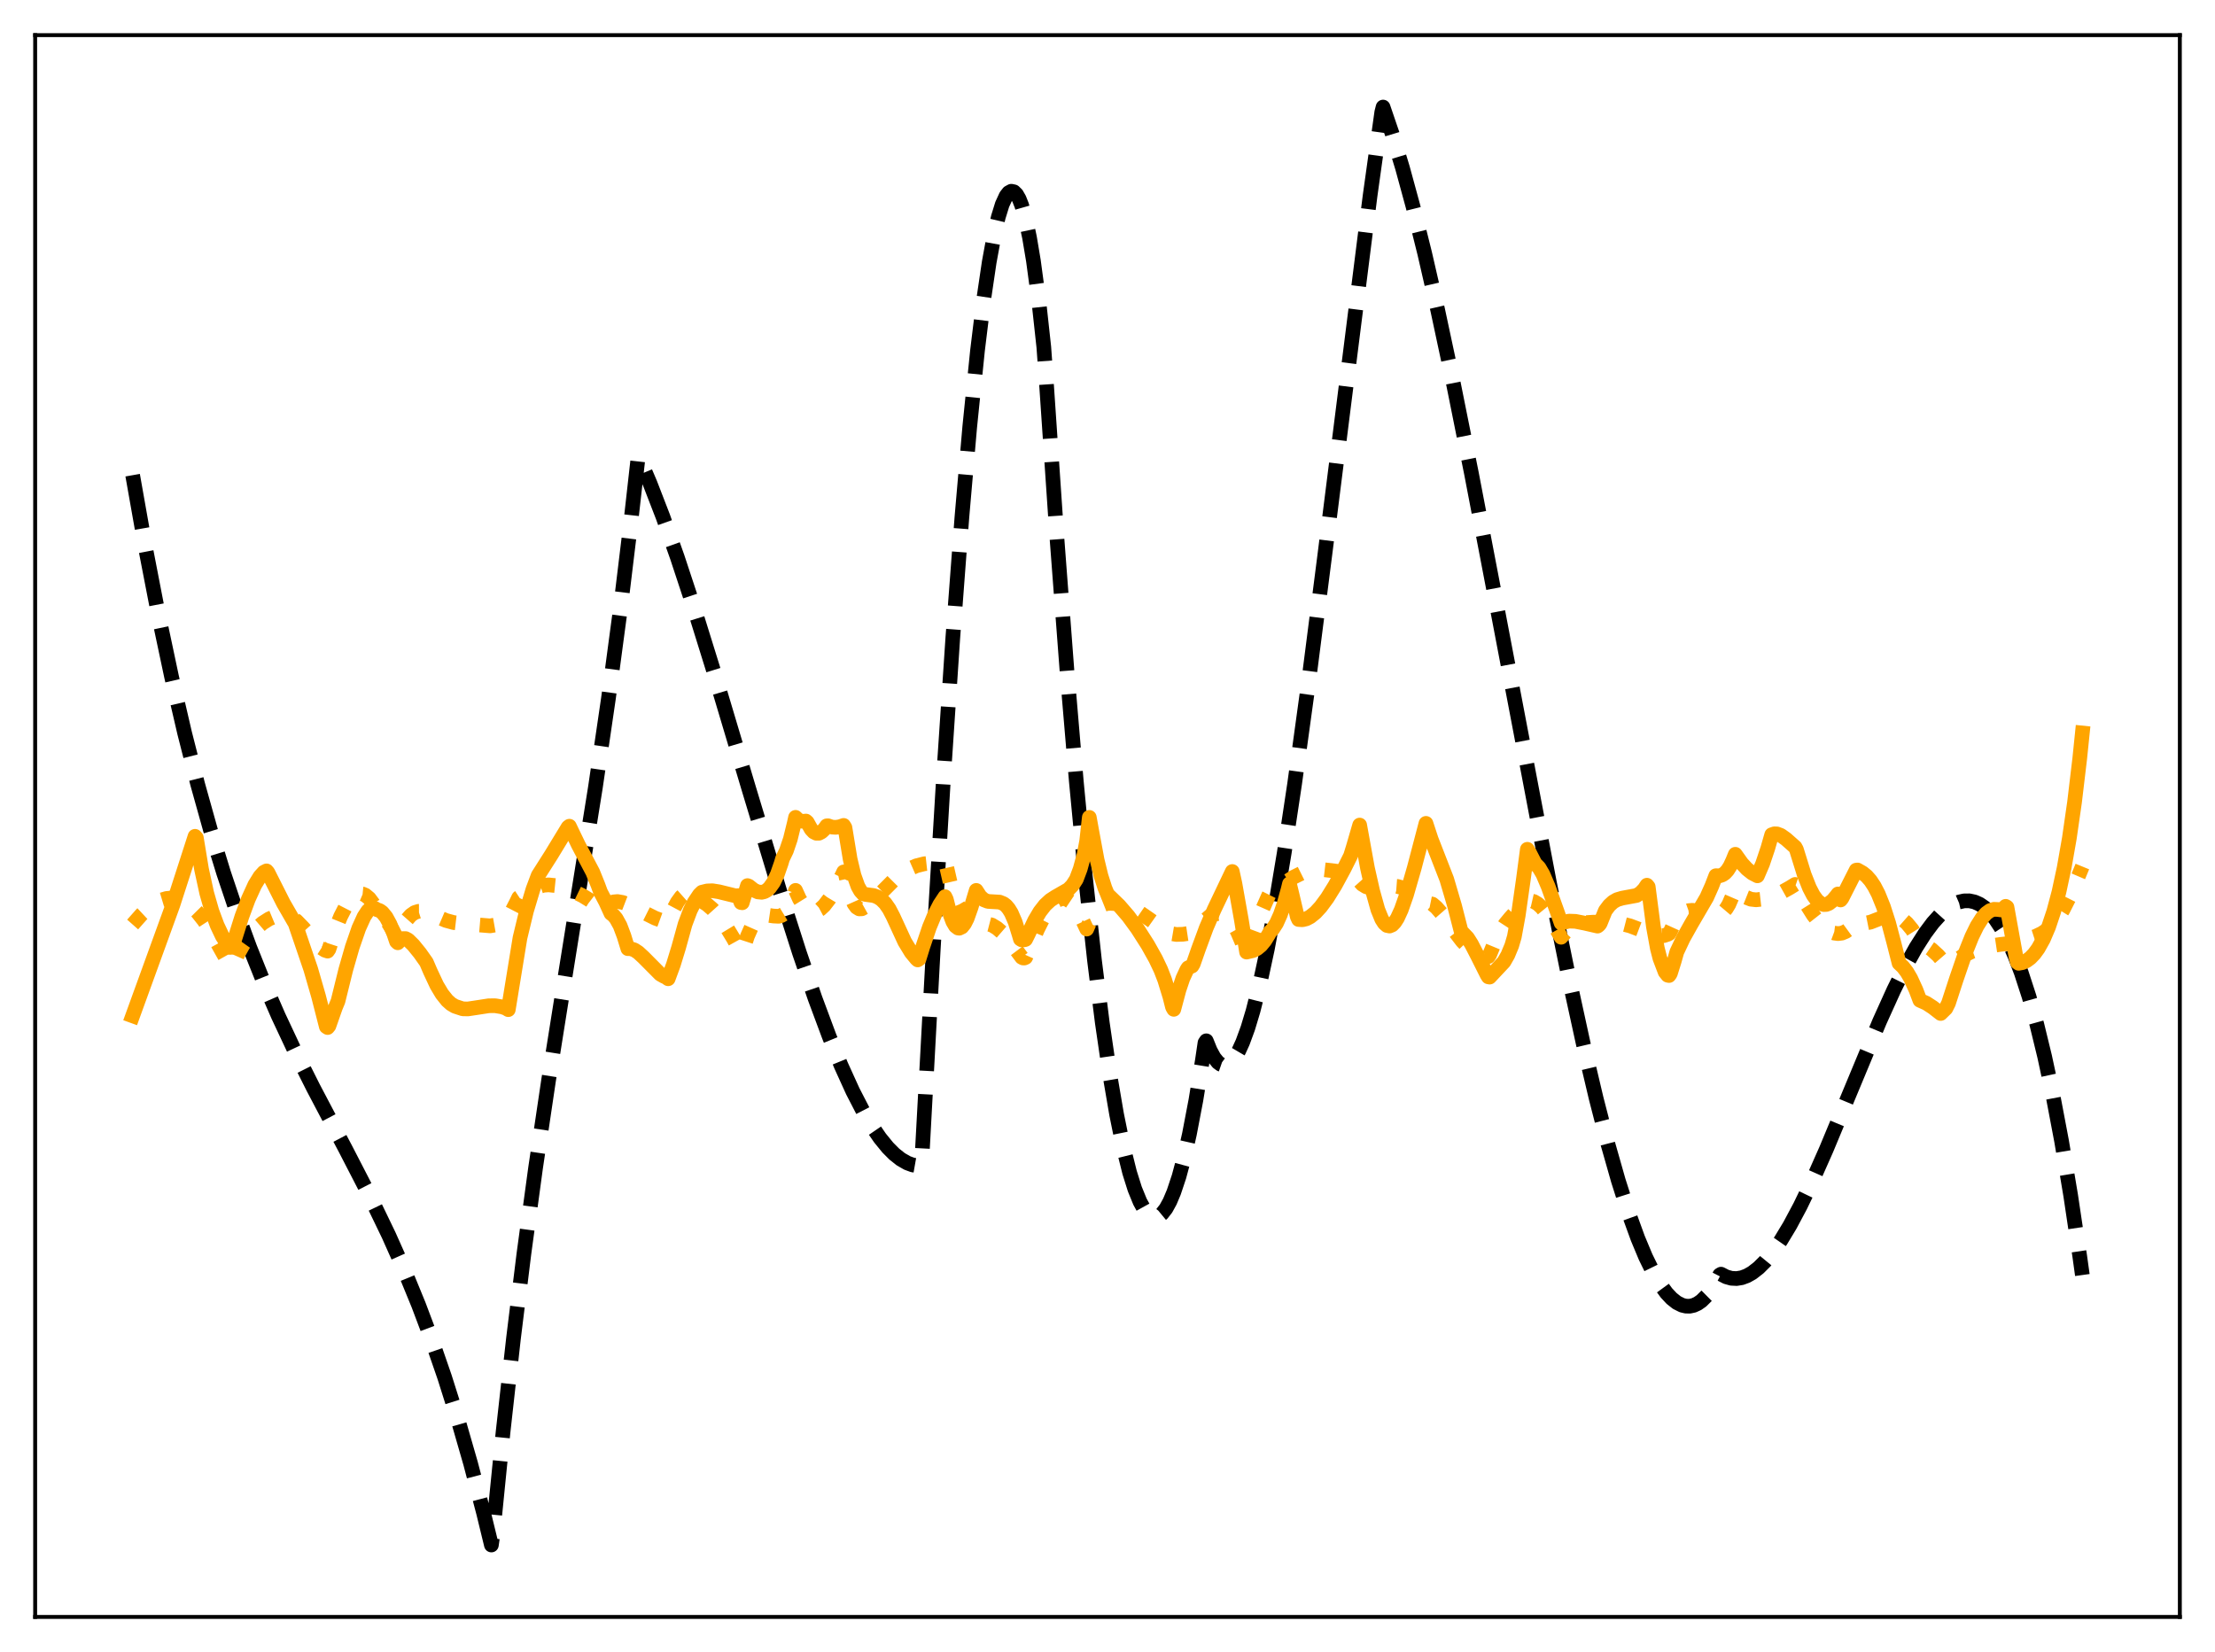 <?xml version="1.0" encoding="utf-8" standalone="no"?>
<!DOCTYPE svg PUBLIC "-//W3C//DTD SVG 1.1//EN"
  "http://www.w3.org/Graphics/SVG/1.1/DTD/svg11.dtd">
<svg xmlns:xlink="http://www.w3.org/1999/xlink" width="453.6pt" height="338.4pt" viewBox="0 0 453.6 338.4" xmlns="http://www.w3.org/2000/svg" version="1.1">
 <defs>
  <style type="text/css">*{stroke-linejoin: round; stroke-linecap: butt}</style>
 </defs>
 <g id="figure_1">
  <g id="patch_1">
   <path d="M 0 338.4 
L 453.6 338.4 
L 453.6 0 
L 0 0 
z
" style="fill: #ffffff"/>
  </g>
  <g id="axes_1">
   <g id="patch_2">
    <path d="M 7.2 331.2 
L 446.4 331.2 
L 446.4 7.2 
L 7.2 7.2 
z
" style="fill: #ffffff"/>
   </g>
   <g id="matplotlib.axis_1"/>
   <g id="matplotlib.axis_2"/>
   <g id="line2d_1">
    <path d="M 27.164 97.334 
L 29.825 112.369 
L 32.487 126.127 
L 35.149 138.695 
L 37.811 150.161 
L 40.473 160.611 
L 43.135 170.133 
L 45.796 178.813 
L 48.458 186.739 
L 51.12 193.999 
L 54.048 201.318 
L 56.976 208.05 
L 60.17 214.864 
L 64.163 222.824 
L 70.817 235.47 
L 75.875 245.278 
L 79.601 253.004 
L 82.796 260.167 
L 85.724 267.307 
L 88.385 274.375 
L 91.047 282.082 
L 93.709 290.517 
L 96.371 299.765 
L 99.033 309.914 
L 100.63 316.473 
L 100.896 314.598 
L 103.025 293.278 
L 105.155 274.142 
L 107.284 256.857 
L 109.68 239.207 
L 112.342 221.267 
L 115.802 199.532 
L 121.924 161.323 
L 124.586 143.154 
L 126.982 125.213 
L 129.111 107.602 
L 130.708 93.363 
L 133.104 98.981 
L 135.766 105.868 
L 138.694 114.116 
L 142.154 124.603 
L 146.413 138.311 
L 153.334 161.512 
L 159.722 182.674 
L 163.715 195.168 
L 166.909 204.493 
L 169.837 212.364 
L 172.233 218.229 
L 174.628 223.502 
L 176.758 227.635 
L 178.621 230.784 
L 180.218 233.109 
L 181.815 235.067 
L 183.146 236.404 
L 184.477 237.459 
L 185.808 238.221 
L 186.873 238.612 
L 187.937 238.8 
L 188.47 238.817 
L 188.736 238.412 
L 191.132 194.178 
L 193.261 158.579 
L 195.124 130.615 
L 196.988 105.889 
L 198.585 87.465 
L 200.182 71.769 
L 201.513 60.887 
L 202.577 53.687 
L 203.642 47.878 
L 204.441 44.461 
L 205.239 41.873 
L 206.038 40.134 
L 206.57 39.456 
L 207.103 39.17 
L 207.635 39.282 
L 208.167 39.797 
L 208.7 40.723 
L 209.232 42.064 
L 210.031 44.869 
L 210.829 48.642 
L 211.628 53.404 
L 212.692 61.327 
L 213.757 71.091 
L 214.289 78.464 
L 216.419 109.849 
L 218.548 138.016 
L 220.412 160.032 
L 222.275 179.603 
L 224.138 196.737 
L 225.735 209.49 
L 227.332 220.465 
L 228.663 228.256 
L 229.994 234.819 
L 231.325 240.157 
L 232.39 243.547 
L 233.455 246.157 
L 234.253 247.603 
L 235.052 248.612 
L 235.85 249.184 
L 236.383 249.324 
L 236.915 249.269 
L 237.447 249.021 
L 237.98 248.58 
L 238.778 247.557 
L 239.577 246.1 
L 240.375 244.21 
L 241.44 241.019 
L 242.505 237.06 
L 243.569 232.336 
L 244.9 225.358 
L 246.231 217.19 
L 246.764 213.591 
L 247.03 213.189 
L 247.828 215.16 
L 248.627 216.627 
L 249.425 217.608 
L 249.958 217.998 
L 250.49 218.183 
L 251.023 218.167 
L 251.555 217.956 
L 252.087 217.553 
L 252.886 216.599 
L 253.684 215.24 
L 254.483 213.492 
L 255.548 210.581 
L 256.612 207.041 
L 257.943 201.787 
L 259.54 194.363 
L 261.137 185.832 
L 263.001 174.645 
L 265.13 160.474 
L 267.792 141.11 
L 271.252 114.076 
L 280.569 40.123 
L 282.964 22.982 
L 283.231 21.927 
L 285.094 27.395 
L 287.223 34.435 
L 289.353 42.247 
L 291.748 51.863 
L 294.41 63.448 
L 297.604 78.4 
L 301.331 96.967 
L 306.388 123.403 
L 317.302 180.807 
L 321.028 199.112 
L 324.223 213.761 
L 326.884 225.038 
L 329.28 234.333 
L 331.409 241.826 
L 333.539 248.514 
L 335.402 253.648 
L 336.999 257.473 
L 338.596 260.734 
L 339.927 262.998 
L 341.258 264.829 
L 342.323 265.97 
L 343.388 266.813 
L 344.452 267.348 
L 345.251 267.541 
L 346.049 267.553 
L 346.848 267.377 
L 347.647 267.012 
L 348.445 266.452 
L 349.51 265.395 
L 350.575 263.977 
L 351.639 262.187 
L 352.172 261.149 
L 352.438 260.99 
L 353.503 261.539 
L 354.567 261.837 
L 355.632 261.892 
L 356.697 261.717 
L 357.761 261.321 
L 358.826 260.715 
L 360.157 259.679 
L 361.488 258.351 
L 363.085 256.402 
L 364.682 254.098 
L 366.545 251.01 
L 368.675 247.02 
L 371.071 242.046 
L 373.999 235.437 
L 378.257 225.206 
L 384.912 209.213 
L 387.84 202.737 
L 390.236 197.913 
L 392.365 194.088 
L 394.228 191.169 
L 395.825 189.028 
L 397.423 187.258 
L 398.753 186.093 
L 400.084 185.23 
L 401.149 184.771 
L 402.214 184.53 
L 403.279 184.517 
L 404.343 184.743 
L 405.408 185.217 
L 406.473 185.951 
L 407.537 186.954 
L 408.602 188.238 
L 409.933 190.253 
L 411.264 192.743 
L 412.595 195.729 
L 413.926 199.23 
L 415.523 204.142 
L 417.12 209.861 
L 418.717 216.424 
L 420.314 223.865 
L 422.177 233.705 
L 424.041 244.844 
L 425.904 257.34 
L 426.436 261.168 
L 426.436 261.168 
" clip-path="url(#pe70591d706)" style="fill: none; stroke-dasharray: 11.1,4.8; stroke-dashoffset: 0; stroke: #000000; stroke-width: 3"/>
   </g>
   <g id="line2d_2">
    <path d="M 27.164 189.371 
L 29.027 187.264 
L 30.358 186.023 
L 31.689 185.045 
L 33.02 184.358 
L 34.084 184.038 
L 35.149 183.934 
L 36.214 184.054 
L 37.279 184.41 
L 38.343 185.002 
L 39.408 185.836 
L 40.473 186.911 
L 41.804 188.596 
L 43.135 190.649 
L 44.732 193.559 
L 47.127 197.825 
L 47.393 197.982 
L 47.66 197.845 
L 48.724 195.444 
L 49.789 193.53 
L 51.12 191.659 
L 52.451 190.203 
L 53.782 189.067 
L 55.113 188.217 
L 56.444 187.664 
L 57.508 187.464 
L 58.307 187.484 
L 59.105 187.668 
L 59.904 188.037 
L 60.703 188.618 
L 62.033 189.983 
L 65.76 194.137 
L 66.559 194.646 
L 67.091 194.821 
L 67.357 194.437 
L 68.688 190.373 
L 69.753 187.729 
L 70.817 185.654 
L 71.616 184.483 
L 72.415 183.657 
L 73.213 183.185 
L 73.745 183.073 
L 74.278 183.126 
L 74.81 183.351 
L 75.609 184.013 
L 76.407 185.078 
L 77.206 186.383 
L 78.271 187.398 
L 79.335 188.759 
L 80.4 190.499 
L 81.199 192.034 
L 81.465 191.98 
L 82.529 189.668 
L 83.328 188.378 
L 84.127 187.471 
L 84.925 186.916 
L 85.724 186.665 
L 86.522 186.66 
L 87.587 186.926 
L 89.184 187.622 
L 91.313 188.538 
L 92.911 188.974 
L 94.508 189.16 
L 100.364 189.649 
L 101.428 189.46 
L 102.493 189.019 
L 103.292 188.458 
L 104.09 187.636 
L 104.889 186.5 
L 105.687 184.96 
L 106.22 183.856 
L 108.083 182.626 
L 109.68 181.84 
L 111.277 181.33 
L 112.342 181.25 
L 113.673 181.388 
L 115.27 181.779 
L 117.399 182.555 
L 119.263 183.451 
L 120.86 184.431 
L 122.191 185.462 
L 122.989 186.068 
L 123.521 185.756 
L 124.586 185.113 
L 125.651 184.738 
L 126.449 184.664 
L 127.514 184.852 
L 128.845 185.364 
L 131.241 186.606 
L 134.169 188.069 
L 135.766 188.65 
L 136.831 188.893 
L 137.895 186.314 
L 138.694 184.816 
L 139.492 183.716 
L 140.291 183.009 
L 140.823 182.759 
L 141.356 182.697 
L 141.888 182.82 
L 142.42 183.13 
L 143.219 183.949 
L 143.751 184.593 
L 144.816 185.287 
L 145.881 186.204 
L 147.212 187.687 
L 148.543 189.539 
L 150.14 192.171 
L 151.737 195.037 
L 152.003 194.999 
L 153.068 191.757 
L 153.866 189.955 
L 154.665 188.69 
L 155.463 187.904 
L 156.262 187.522 
L 157.06 187.441 
L 158.391 187.635 
L 159.456 187.688 
L 159.988 187.542 
L 160.521 187.219 
L 161.053 186.679 
L 161.585 185.867 
L 162.118 184.724 
L 162.916 182.379 
L 163.715 184.139 
L 164.513 185.425 
L 165.312 186.264 
L 166.111 186.686 
L 166.643 186.751 
L 167.175 186.653 
L 167.974 186.226 
L 168.772 185.496 
L 169.837 184.112 
L 170.902 182.343 
L 172.499 179.171 
L 172.765 178.6 
L 173.031 178.571 
L 173.83 182.184 
L 174.362 183.912 
L 174.895 185.108 
L 175.427 185.842 
L 175.959 186.171 
L 176.492 186.152 
L 177.556 185.559 
L 178.621 184.705 
L 180.484 182.832 
L 183.146 180.154 
L 184.743 178.859 
L 186.074 178.029 
L 187.671 177.337 
L 189.268 176.933 
L 191.132 176.73 
L 193.527 176.694 
L 193.793 177.312 
L 194.592 180.813 
L 195.391 183.465 
L 196.189 185.401 
L 196.988 186.749 
L 197.786 187.638 
L 198.585 188.187 
L 199.649 188.579 
L 203.11 189.475 
L 204.175 190.123 
L 205.239 191.042 
L 206.57 192.531 
L 208.7 195.37 
L 209.232 196.085 
L 209.498 196.227 
L 209.764 196.237 
L 210.031 196.12 
L 210.563 194.938 
L 212.426 190.455 
L 213.757 187.803 
L 214.822 186.124 
L 215.887 184.907 
L 216.685 184.331 
L 217.484 184.069 
L 218.016 184.078 
L 218.548 184.239 
L 219.347 184.776 
L 220.145 185.677 
L 220.944 186.953 
L 221.743 188.605 
L 222.541 190.306 
L 223.34 188.459 
L 224.138 187.054 
L 224.937 186.051 
L 225.735 185.41 
L 226.534 185.091 
L 227.332 185.034 
L 228.929 185.119 
L 230.26 185.395 
L 231.591 185.892 
L 233.188 186.764 
L 235.318 188.24 
L 239.044 190.887 
L 239.843 191.231 
L 240.908 191.411 
L 242.239 191.368 
L 243.569 191.168 
L 244.368 190.583 
L 247.828 187.601 
L 248.627 187.252 
L 249.425 187.126 
L 250.224 187.253 
L 251.023 187.658 
L 251.821 188.369 
L 252.62 189.422 
L 253.418 190.858 
L 254.217 192.728 
L 255.281 195.666 
L 256.879 190.694 
L 258.476 186.414 
L 259.807 183.407 
L 260.073 182.873 
L 262.202 181.452 
L 264.864 179.697 
L 266.461 178.903 
L 268.058 178.387 
L 269.655 178.157 
L 271.252 178.163 
L 273.382 178.407 
L 276.842 178.938 
L 277.641 179.663 
L 278.972 181.148 
L 279.77 181.633 
L 280.569 181.867 
L 281.633 181.906 
L 283.497 181.64 
L 285.094 181.483 
L 286.159 181.564 
L 287.223 181.853 
L 288.288 182.365 
L 289.619 183.314 
L 291.482 184.818 
L 293.345 185.196 
L 294.144 185.878 
L 295.209 187.101 
L 297.338 190.026 
L 299.468 192.806 
L 300.799 194.192 
L 301.863 195.033 
L 302.928 195.613 
L 303.993 195.924 
L 304.791 195.942 
L 305.057 195.545 
L 306.122 192.969 
L 307.187 190.9 
L 308.252 189.259 
L 309.316 187.974 
L 310.115 187.092 
L 310.913 185.911 
L 311.712 185.087 
L 312.511 184.616 
L 313.309 184.483 
L 314.108 184.666 
L 314.906 185.137 
L 315.705 185.862 
L 316.769 187.165 
L 318.1 189.198 
L 319.697 191.98 
L 321.028 190.461 
L 322.093 189.711 
L 323.158 189.27 
L 324.489 189 
L 326.352 188.886 
L 330.079 188.932 
L 331.942 189.171 
L 333.805 189.649 
L 335.935 190.454 
L 338.596 191.473 
L 339.661 191.683 
L 340.726 191.645 
L 341.524 191.382 
L 341.791 191.241 
L 342.057 190.816 
L 342.855 189.059 
L 343.388 188.201 
L 344.186 187.363 
L 344.985 186.816 
L 345.783 186.531 
L 346.582 186.457 
L 347.647 186.614 
L 349.51 187.223 
L 350.841 187.532 
L 351.639 187.495 
L 352.438 187.177 
L 352.97 186.754 
L 353.503 186.126 
L 354.035 185.258 
L 354.833 183.408 
L 355.366 181.936 
L 356.431 183.019 
L 357.495 183.767 
L 358.56 184.192 
L 359.625 184.311 
L 361.222 184.132 
L 362.819 183.695 
L 364.416 183.013 
L 366.545 181.821 
L 367.61 181.162 
L 367.876 181.254 
L 370.006 185.324 
L 371.337 187.441 
L 372.668 189.135 
L 373.732 190.148 
L 374.797 190.833 
L 375.596 191.128 
L 376.394 191.233 
L 377.193 191.136 
L 377.991 190.801 
L 378.79 190.22 
L 379.588 189.387 
L 380.121 188.686 
L 380.387 188.711 
L 381.185 189.037 
L 381.984 189.096 
L 383.049 188.884 
L 384.912 188.161 
L 386.243 187.717 
L 387.308 187.578 
L 388.106 187.658 
L 388.905 187.924 
L 389.703 188.403 
L 390.502 189.104 
L 391.567 190.392 
L 392.631 192.075 
L 393.164 193.06 
L 394.228 193.579 
L 395.559 194.484 
L 396.89 195.704 
L 398.221 197.241 
L 398.487 197.538 
L 399.02 197.7 
L 399.818 197.179 
L 401.948 195.822 
L 403.811 194.903 
L 405.674 194.23 
L 407.537 193.764 
L 409.667 193.446 
L 411.796 193.208 
L 414.458 192.569 
L 416.854 191.799 
L 418.185 191.16 
L 419.249 190.433 
L 420.314 189.435 
L 421.379 188.105 
L 422.444 186.41 
L 423.775 183.783 
L 425.638 179.436 
L 426.436 177.493 
L 426.436 177.493 
" clip-path="url(#pe70591d706)" style="fill: none; stroke-dasharray: 3,4.95; stroke-dashoffset: 0; stroke: #ffa500; stroke-width: 3"/>
   </g>
   <g id="line2d_3">
    <path d="M 27.164 208.074 
L 35.415 185.328 
L 39.94 171.304 
L 40.207 171.601 
L 41.271 178.047 
L 42.336 182.945 
L 43.401 186.656 
L 44.465 189.521 
L 45.53 191.77 
L 46.595 193.432 
L 47.127 194.061 
L 47.393 194.028 
L 47.66 193.675 
L 49.523 187.768 
L 50.854 184.174 
L 52.185 181.252 
L 53.249 179.525 
L 54.048 178.651 
L 54.58 178.385 
L 54.847 178.683 
L 58.041 185.008 
L 60.17 188.704 
L 60.436 189.132 
L 63.631 198.514 
L 65.228 204.046 
L 66.825 210.288 
L 67.091 210.474 
L 67.357 210.151 
L 68.688 206.354 
L 69.22 205.062 
L 70.817 198.605 
L 72.148 193.973 
L 73.479 190.132 
L 74.544 187.776 
L 75.343 186.56 
L 75.875 186.087 
L 76.407 185.945 
L 76.673 186.013 
L 77.206 186.341 
L 77.738 186.508 
L 78.271 186.883 
L 79.069 187.854 
L 79.868 189.322 
L 80.666 191.294 
L 81.199 192.867 
L 81.465 193.114 
L 81.997 192.549 
L 82.529 192.255 
L 83.062 192.255 
L 83.594 192.54 
L 84.659 193.59 
L 85.99 195.229 
L 87.321 197.113 
L 88.119 198.97 
L 89.45 201.813 
L 90.515 203.597 
L 91.58 204.933 
L 92.378 205.645 
L 93.177 206.12 
L 94.774 206.645 
L 95.839 206.662 
L 97.436 206.424 
L 100.097 206.014 
L 101.428 206.011 
L 102.759 206.231 
L 103.558 206.489 
L 104.09 206.812 
L 106.486 192.108 
L 107.817 186.586 
L 109.148 182.149 
L 110.212 179.317 
L 111.011 178.065 
L 112.874 175.131 
L 116.335 169.44 
L 116.601 169.235 
L 117.133 170.355 
L 118.464 173.114 
L 121.392 178.654 
L 122.457 181.292 
L 122.989 182.742 
L 124.054 184.757 
L 125.119 187.094 
L 125.651 187.514 
L 126.183 188.153 
L 126.982 189.596 
L 127.78 191.712 
L 128.579 194.317 
L 129.111 194.312 
L 129.91 194.574 
L 130.708 195.099 
L 131.773 196.08 
L 135.233 199.565 
L 136.032 200.011 
L 136.298 200.1 
L 136.831 200.485 
L 137.895 197.597 
L 138.96 194.13 
L 140.291 189.316 
L 141.356 186.476 
L 142.154 184.863 
L 143.219 183.271 
L 143.751 182.754 
L 144.816 182.494 
L 145.881 182.453 
L 147.212 182.664 
L 150.672 183.512 
L 151.204 183.451 
L 151.737 184.87 
L 152.003 184.916 
L 153.068 181.4 
L 153.334 181.498 
L 154.399 182.334 
L 155.197 182.694 
L 155.996 182.771 
L 156.528 182.643 
L 157.06 182.349 
L 157.593 181.866 
L 158.391 180.751 
L 159.19 179.085 
L 159.988 176.799 
L 160.255 175.885 
L 161.053 174.229 
L 161.852 171.866 
L 162.65 168.625 
L 162.916 167.419 
L 163.449 167.918 
L 163.981 168.184 
L 164.513 168.231 
L 165.046 168.177 
L 165.312 168.419 
L 166.111 169.844 
L 166.643 170.414 
L 167.175 170.681 
L 167.708 170.677 
L 168.24 170.401 
L 168.772 169.891 
L 169.305 169.159 
L 169.571 169.143 
L 170.369 169.417 
L 171.168 169.467 
L 171.967 169.342 
L 172.765 169.07 
L 173.031 169.512 
L 174.096 175.981 
L 174.895 179.329 
L 175.693 181.553 
L 176.225 182.501 
L 176.758 183.089 
L 177.29 183.221 
L 178.887 183.431 
L 179.686 183.721 
L 180.484 184.233 
L 181.283 185.032 
L 182.081 186.174 
L 182.88 187.701 
L 185.276 192.902 
L 186.607 195.09 
L 187.671 196.381 
L 187.937 196.626 
L 188.204 196.436 
L 189.002 193.857 
L 190.333 189.919 
L 191.398 187.352 
L 192.463 185.274 
L 193.527 183.671 
L 193.793 184.232 
L 194.592 187.372 
L 195.124 188.783 
L 195.657 189.684 
L 196.189 190.095 
L 196.455 190.129 
L 196.988 189.871 
L 197.52 189.199 
L 198.052 188.147 
L 198.851 185.905 
L 199.916 182.383 
L 200.714 183.618 
L 201.513 184.331 
L 202.311 184.639 
L 203.376 184.703 
L 204.707 184.781 
L 205.505 185.106 
L 206.038 185.521 
L 206.57 186.157 
L 207.103 187.026 
L 207.901 188.872 
L 208.7 191.451 
L 208.966 192.357 
L 209.232 192.52 
L 209.764 192.511 
L 210.031 192.421 
L 210.563 191.36 
L 211.894 188.54 
L 212.959 186.746 
L 214.023 185.377 
L 215.088 184.394 
L 216.153 183.704 
L 218.815 182.178 
L 219.613 181.35 
L 220.412 180.113 
L 221.21 177.996 
L 222.009 175.071 
L 222.541 172.229 
L 223.073 167.425 
L 223.606 170.367 
L 224.671 176.125 
L 225.469 179.404 
L 226.268 181.899 
L 226.8 183.192 
L 229.196 185.506 
L 231.059 187.662 
L 232.922 190.212 
L 235.052 193.55 
L 236.649 196.404 
L 237.713 198.638 
L 238.512 200.706 
L 239.577 204.176 
L 240.109 206.285 
L 240.375 206.745 
L 241.44 202.753 
L 242.239 200.383 
L 243.037 198.659 
L 243.303 198.244 
L 243.836 197.991 
L 244.102 197.88 
L 244.368 197.433 
L 245.433 194.389 
L 247.03 190.054 
L 248.627 186.34 
L 252.353 178.513 
L 252.886 180.949 
L 254.217 188.44 
L 255.281 195.02 
L 256.612 194.709 
L 257.411 194.309 
L 258.209 193.651 
L 259.008 192.687 
L 259.807 191.388 
L 260.073 190.879 
L 260.605 190.353 
L 261.404 189.121 
L 262.202 187.344 
L 263.001 185.012 
L 263.799 182.116 
L 264.065 181.028 
L 264.598 183.249 
L 265.663 187.772 
L 265.929 188.345 
L 266.727 188.398 
L 267.526 188.203 
L 268.324 187.78 
L 269.389 186.923 
L 270.454 185.764 
L 271.785 183.968 
L 273.382 181.397 
L 275.245 177.96 
L 276.576 175.297 
L 277.108 173.582 
L 278.439 169 
L 278.972 171.939 
L 280.036 177.804 
L 281.101 182.511 
L 282.166 186.329 
L 282.964 188.287 
L 283.497 189.115 
L 284.029 189.574 
L 284.561 189.683 
L 285.094 189.459 
L 285.626 188.91 
L 286.159 188.081 
L 286.957 186.347 
L 288.022 183.311 
L 289.619 177.784 
L 292.015 168.653 
L 293.079 171.891 
L 296.273 180.103 
L 297.871 185.534 
L 299.201 190.725 
L 300.532 192.106 
L 301.331 193.369 
L 302.662 195.945 
L 304.525 199.666 
L 304.791 200.095 
L 305.057 200.142 
L 307.985 197.018 
L 308.784 195.616 
L 309.583 193.694 
L 310.115 191.871 
L 310.913 187.507 
L 311.978 180.018 
L 312.777 173.965 
L 313.309 174.853 
L 314.374 176.92 
L 315.172 177.726 
L 315.971 179.09 
L 317.036 181.582 
L 318.899 186.793 
L 319.697 189.074 
L 321.295 188.674 
L 322.625 188.722 
L 324.489 189.09 
L 327.151 189.699 
L 327.417 189.506 
L 327.683 189.173 
L 328.748 186.538 
L 329.546 185.472 
L 330.345 184.741 
L 331.143 184.281 
L 332.208 183.965 
L 335.136 183.424 
L 335.935 182.944 
L 336.733 182.118 
L 337.265 181.319 
L 337.532 181.643 
L 338.596 189.818 
L 339.395 194.226 
L 339.927 196.3 
L 340.992 199.098 
L 341.524 199.761 
L 341.791 199.822 
L 342.057 199.44 
L 342.855 196.893 
L 343.388 194.992 
L 344.719 192.17 
L 346.316 189.317 
L 349.51 183.835 
L 350.575 181.449 
L 351.373 179.375 
L 352.172 179.385 
L 352.704 179.208 
L 353.236 178.85 
L 353.769 178.267 
L 354.301 177.426 
L 354.833 176.284 
L 355.366 174.985 
L 356.697 176.854 
L 357.761 178.001 
L 358.826 178.846 
L 359.891 179.4 
L 360.956 176.927 
L 362.02 173.765 
L 362.819 170.978 
L 363.351 170.797 
L 363.884 170.807 
L 364.682 171.106 
L 365.747 171.863 
L 367.61 173.511 
L 367.876 173.993 
L 369.473 179.146 
L 370.538 181.844 
L 371.337 183.382 
L 372.135 184.478 
L 372.934 185.114 
L 373.466 185.286 
L 373.999 185.264 
L 374.531 185.056 
L 375.329 184.432 
L 376.128 183.473 
L 376.394 183.112 
L 376.66 183.371 
L 376.927 184.342 
L 377.193 184.009 
L 380.121 178.236 
L 380.387 178.2 
L 381.452 178.806 
L 382.25 179.46 
L 383.049 180.367 
L 383.847 181.575 
L 384.646 183.121 
L 385.711 185.766 
L 386.775 189.09 
L 387.84 193.117 
L 388.905 197.307 
L 389.703 198.049 
L 390.502 199.093 
L 391.3 200.455 
L 392.365 202.775 
L 393.164 204.898 
L 394.495 205.492 
L 395.825 206.358 
L 397.423 207.6 
L 398.487 206.559 
L 399.02 205.494 
L 400.617 200.596 
L 402.48 195.167 
L 403.811 191.846 
L 404.876 189.668 
L 405.94 187.992 
L 406.739 187.097 
L 407.537 186.517 
L 408.336 186.257 
L 409.135 186.293 
L 409.933 186.401 
L 410.732 185.645 
L 410.998 185.817 
L 412.861 196.107 
L 413.127 197.122 
L 413.393 197.317 
L 414.192 197.168 
L 414.991 196.803 
L 415.789 196.211 
L 416.588 195.377 
L 417.386 194.283 
L 418.451 192.377 
L 419.516 189.886 
L 420.58 186.7 
L 421.645 182.703 
L 422.71 177.749 
L 423.775 171.676 
L 424.839 164.292 
L 425.904 155.331 
L 426.436 150.141 
L 426.436 150.141 
" clip-path="url(#pe70591d706)" style="fill: none; stroke: #ffa500; stroke-width: 3; stroke-linecap: square"/>
   </g>
   <g id="patch_3">
    <path d="M 7.2 331.2 
L 7.2 7.2 
" style="fill: none; stroke: #000000; stroke-width: 0.8; stroke-linejoin: miter; stroke-linecap: square"/>
   </g>
   <g id="patch_4">
    <path d="M 446.4 331.2 
L 446.4 7.2 
" style="fill: none; stroke: #000000; stroke-width: 0.8; stroke-linejoin: miter; stroke-linecap: square"/>
   </g>
   <g id="patch_5">
    <path d="M 7.2 331.2 
L 446.4 331.2 
" style="fill: none; stroke: #000000; stroke-width: 0.8; stroke-linejoin: miter; stroke-linecap: square"/>
   </g>
   <g id="patch_6">
    <path d="M 7.2 7.2 
L 446.4 7.2 
" style="fill: none; stroke: #000000; stroke-width: 0.8; stroke-linejoin: miter; stroke-linecap: square"/>
   </g>
  </g>
 </g>
 <defs>
  <clipPath id="pe70591d706">
   <rect x="7.2" y="7.2" width="439.2" height="324"/>
  </clipPath>
 </defs>
</svg>
